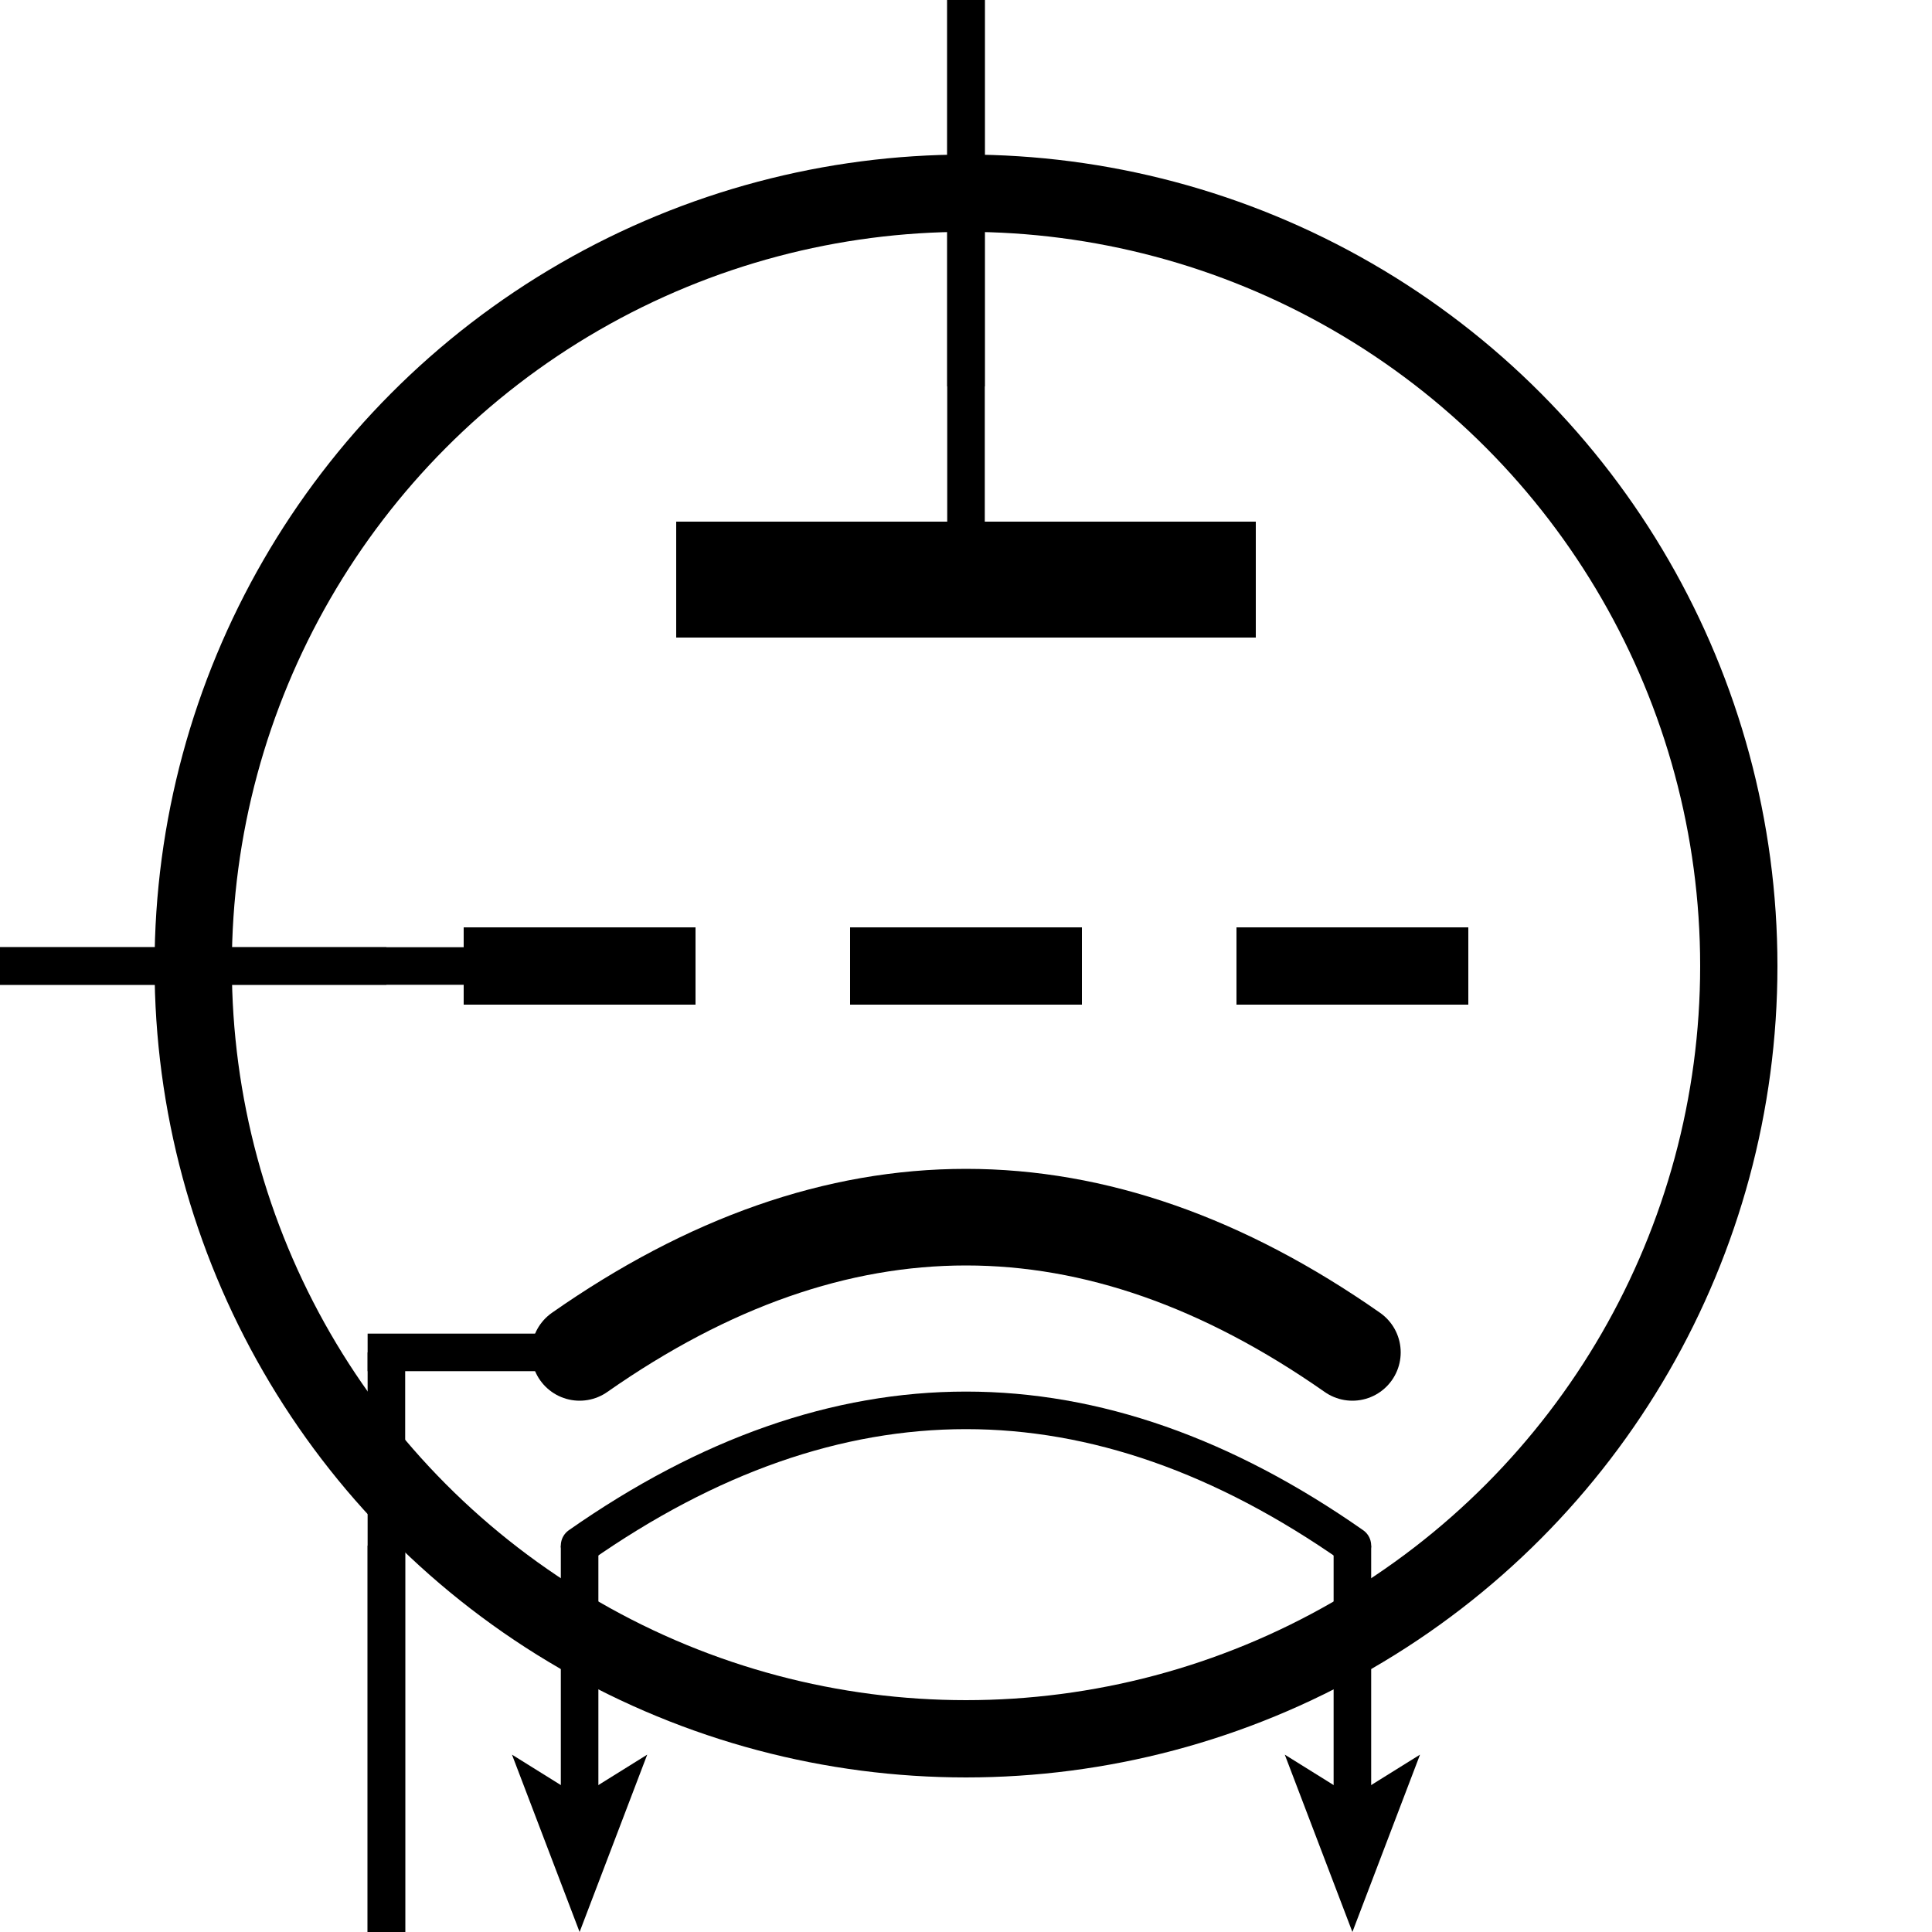 <?xml version='1.0' encoding='UTF-8' standalone='no'?>
<svg xmlns:svg='http://www.w3.org/2000/svg' xmlns='http://www.w3.org/2000/svg' version='1.2' baseProfile='tiny' x='0in' y='0in' width='0.50in' height='0.50in' viewBox='0 0 50 50'>
<g id='schematic'>
<circle class='other' cx='25' cy='25' r='20' fill='none' stroke='#000000' stroke-width='2' />
<line class='other' x1='19' y1='15' x2='31' y2='15' stroke='#000000' stroke-width='3' stroke-linecap='square' />
<line class='other' x1='12' y1='25' x2='18' y2='25' stroke='#000000' stroke-width='2' stroke-linecap='butt' />
<line class='other' x1='22' y1='25' x2='28' y2='25' stroke='#000000' stroke-width='2' stroke-linecap='butt' />
<line class='other' x1='32' y1='25' x2='38' y2='25' stroke='#000000' stroke-width='2' stroke-linecap='butt' />
<path class='other' d='M15 35 Q 25 28 35 35' stroke='#000000' fill='none' stroke-width='2.5' stroke-linecap='round' />
<line class='other' x1='25' y1='0' x2='25' y2='15' stroke='#000000' stroke-width='0.972' />
<line class='other' x1='0' y1='25' x2='15' y2='25' stroke='#000000' stroke-width='0.972' />
<path class='other' d='M15 50 L 13.25 45.41 L 15 46.5 L 16.75 45.41 Z' fill='#000000' stroke='none' stroke-linecap="round" />
<path class='other' d='M35 50 L 33.25 45.41 L 35 46.5 L 36.75 45.41 Z' fill='#000000' stroke='none' stroke-linecap="round" />
<line class='other' x1='10' y1='35' x2='10' y2='50' stroke='#000000' stroke-width='0.972' />
<line class='other' x1='10' y1='35' x2='15' y2='35' stroke='#000000' stroke-width='0.972' stroke-linecap="square" />
<path class='other' d='M15 40 Q 25 33 35 40' fill='none' stroke='#000000' stroke-width='0.972' stroke-linecap="round" />
<line class='other' x1='15' y1='40' x2='15' y2='47' stroke='#000000' stroke-width='0.972' />
<line class='other' x1='35' y1='40' x2='35' y2='47' stroke='#000000' stroke-width='0.972' />
<line class='pin' id='connector0pin' connectorname='0' x1='25' y1='0' x2='25' y2='10' stroke='#000000' stroke-width='0.972' />
<rect class='terminal' id='connector0terminal' x='25' y='0' width='0' height='0' stroke='none' stroke-width='0' fill='none' />
<line class='pin' id='connector1pin' connectorname='1' x1='0' y1='25' x2='10' y2='25' stroke='#000000' stroke-width='0.972' />
<rect class='terminal' id='connector1terminal' x='0' y='25' width='0' height='0' stroke='none' stroke-width='0' fill='none' />
<line class='pin' id='connector2pin' connectorname='2' x1='10' y1='40' x2='10' y2='50' stroke='#000000' stroke-width='0.972' />
<rect class='terminal' id='connector2terminal' x='10' y='50' width='0' height='0' stroke='none' stroke-width='0' fill='none' />
</g>
</svg>
